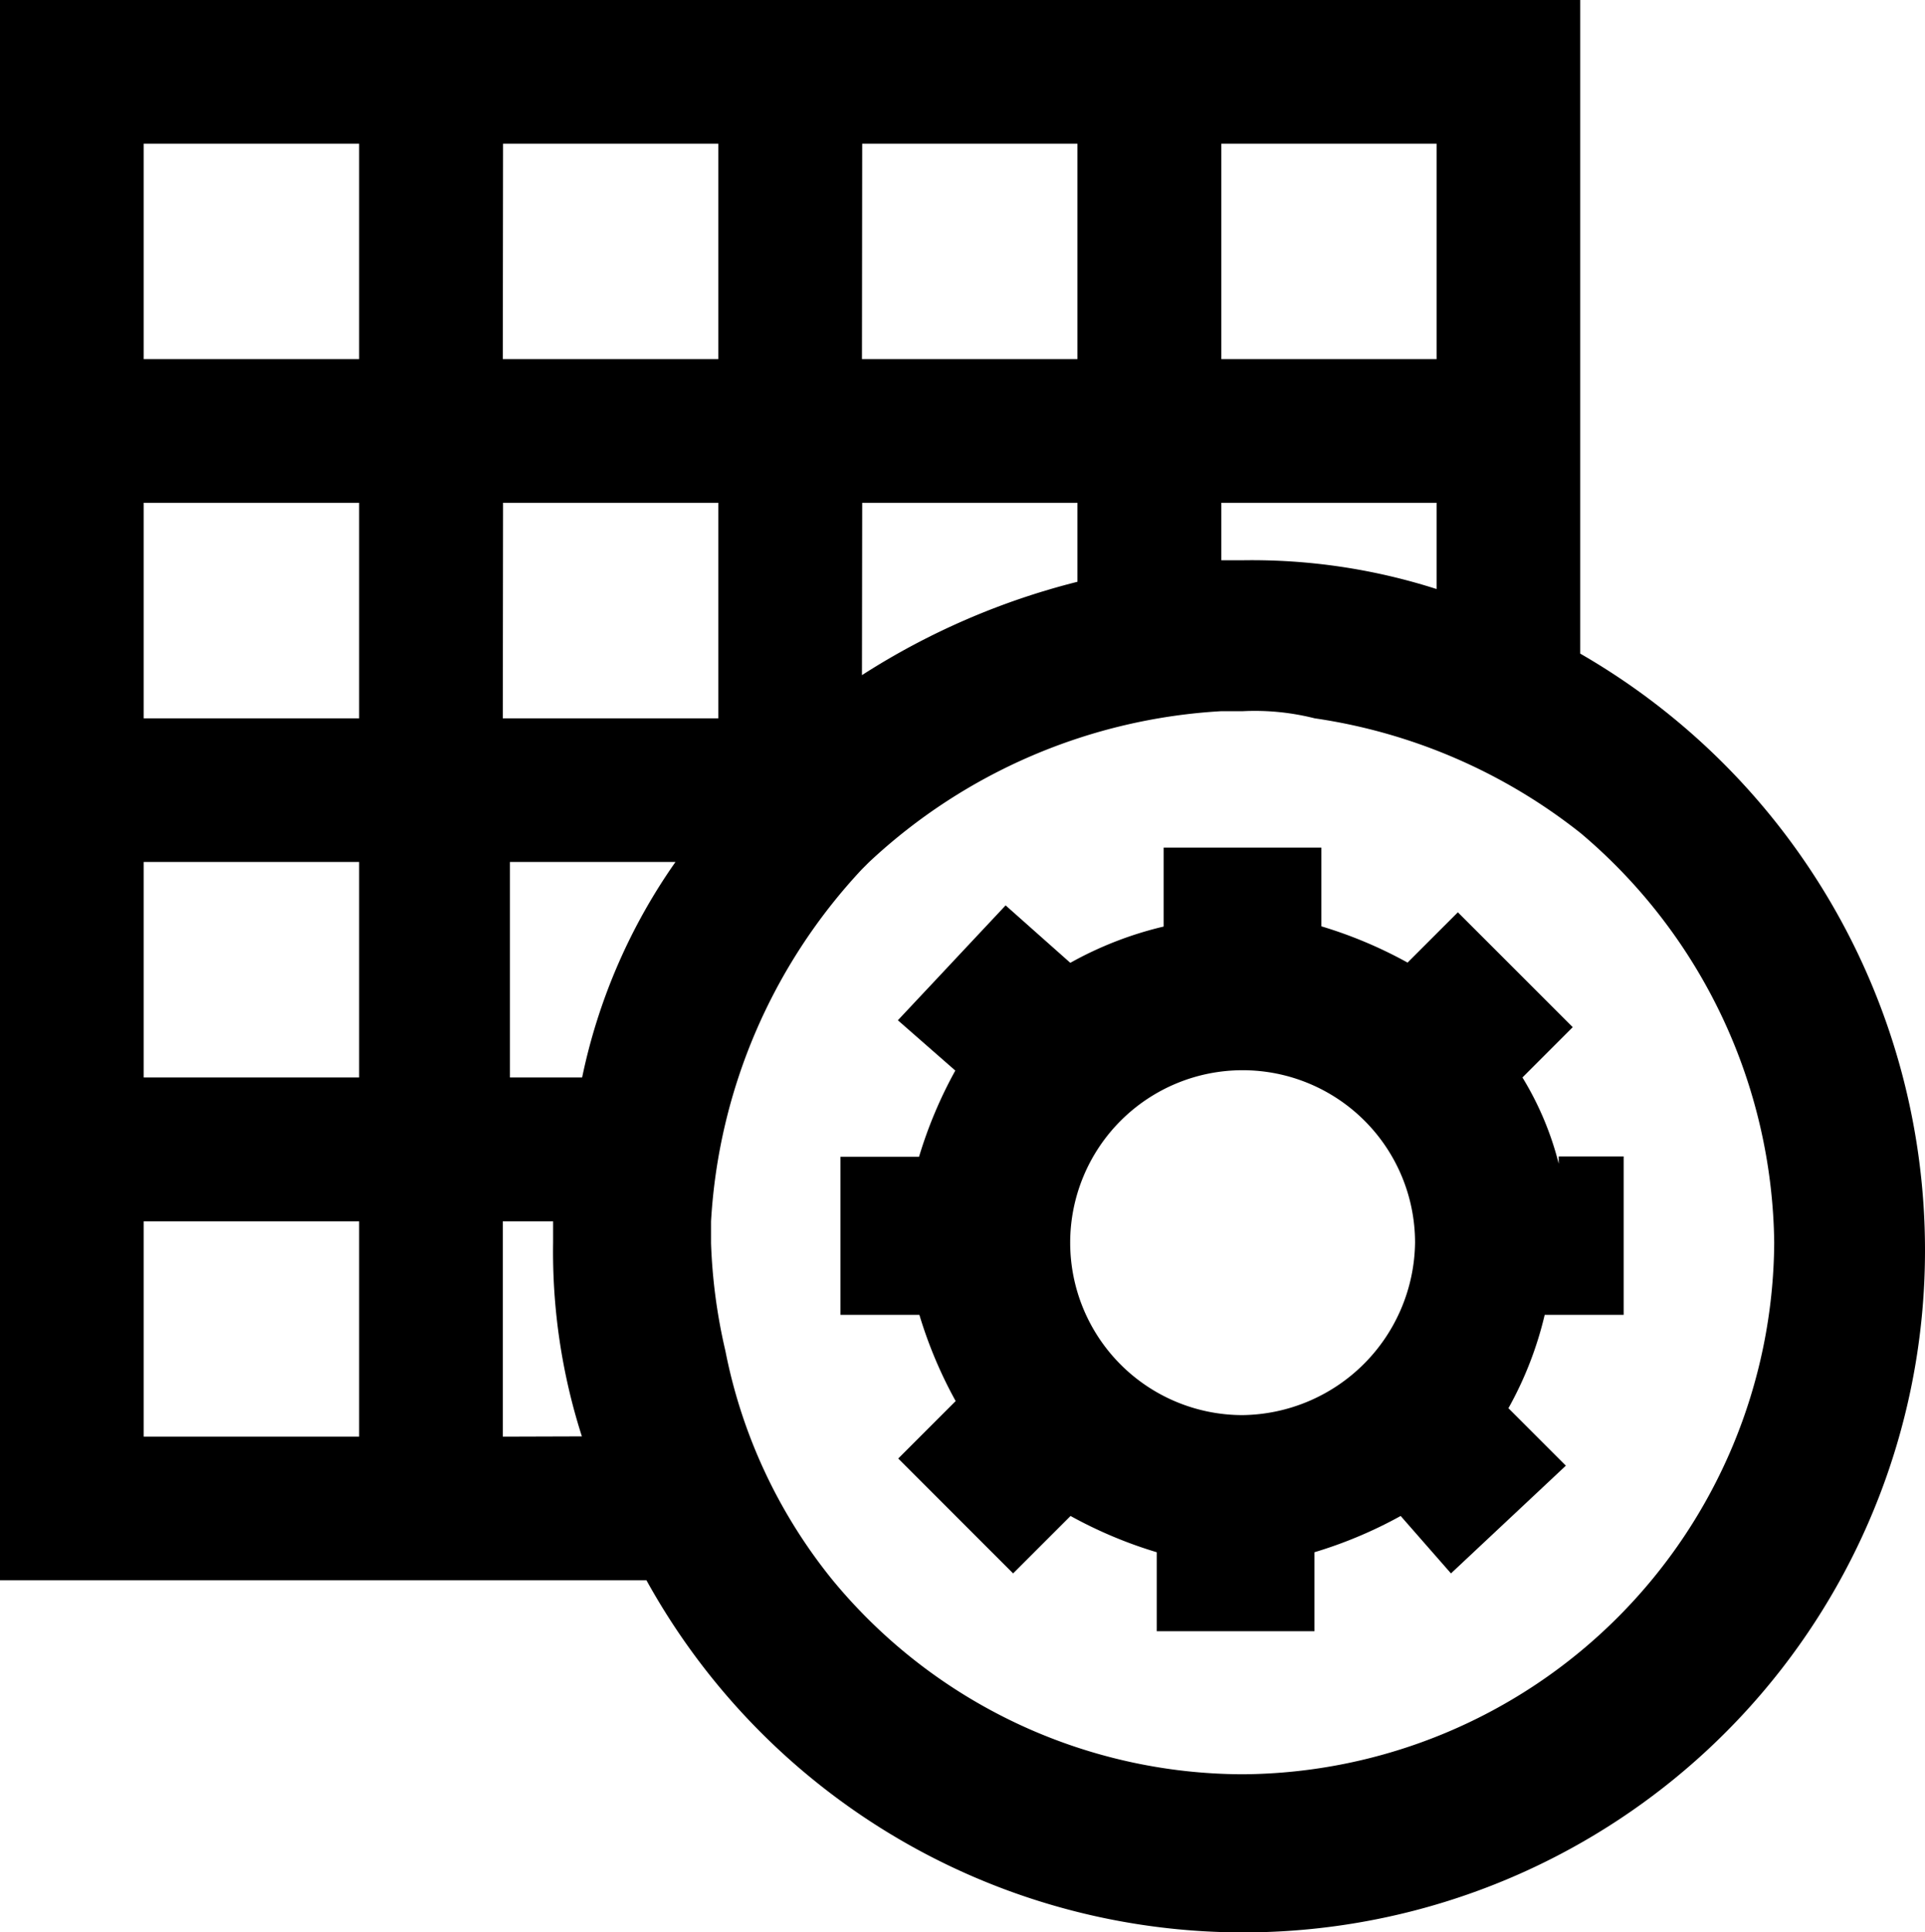 <svg xmlns="http://www.w3.org/2000/svg" width="15.919" height="15.978" viewBox="0 0 15.919 15.978">
  <g transform="translate(-5 -5)">
    <path d="M18.068,10.405V5H5V18.068h5.346a5.638,5.638,0,0,0,10.573-2.732A5.693,5.693,0,0,0,18.068,10.405ZM15.1,6.188H16.88V7.97H15.1Zm0,2.97H16.88v.713a5,5,0,0,0-1.6-.238H15.1Zm-2.97-2.97H13.91V7.97H12.128Zm0,2.97H13.91v.653a6,6,0,0,0-1.782.772Zm-2.97-2.97H10.94V7.97H9.158Zm0,2.97H10.94V10.94H9.158Zm0,2.97h1.426a4.79,4.79,0,0,0-.772,1.782H9.217V12.128ZM7.97,16.88H6.188V15.1H7.97Zm0-2.97H6.188V12.128H7.97Zm0-2.97H6.188V9.158H7.97Zm0-2.97H6.188V6.188H7.97Zm1.188,8.91V15.1h.416v.178a5,5,0,0,0,.238,1.6Zm6.118,2.792a4.409,4.409,0,0,1-3.386-1.6,4.327,4.327,0,0,1-.891-1.9,4.585,4.585,0,0,1-.119-.891V15.1a4.649,4.649,0,0,1,1.247-2.911l.059-.059A4.649,4.649,0,0,1,15.1,10.881h.178a2.021,2.021,0,0,1,.594.059,4.611,4.611,0,0,1,2.2.95,4.5,4.5,0,0,1,1.6,3.386A4.424,4.424,0,0,1,15.276,19.672Z"/>
    <path d="M22.64,19.414a2.571,2.571,0,0,0-.3-.713l.416-.416-.95-.95-.416.416a3.634,3.634,0,0,0-.713-.3V16.8H19.373v.653a2.984,2.984,0,0,0-.772.3l-.535-.475-.891.95.475.416a3.634,3.634,0,0,0-.3.713H16.7v1.307h.653a3.634,3.634,0,0,0,.3.713l-.475.475.95.95.475-.475a3.633,3.633,0,0,0,.713.3v.653H20.62v-.653a3.633,3.633,0,0,0,.713-.3l.416.475.95-.891-.475-.475a2.984,2.984,0,0,0,.3-.772h.653V19.354H22.64Zm-2.614,2.079a1.426,1.426,0,1,1,1.426-1.426A1.445,1.445,0,0,1,20.026,21.493Z" transform="translate(-4.75 -4.791)"/>
  </g>
</svg>
